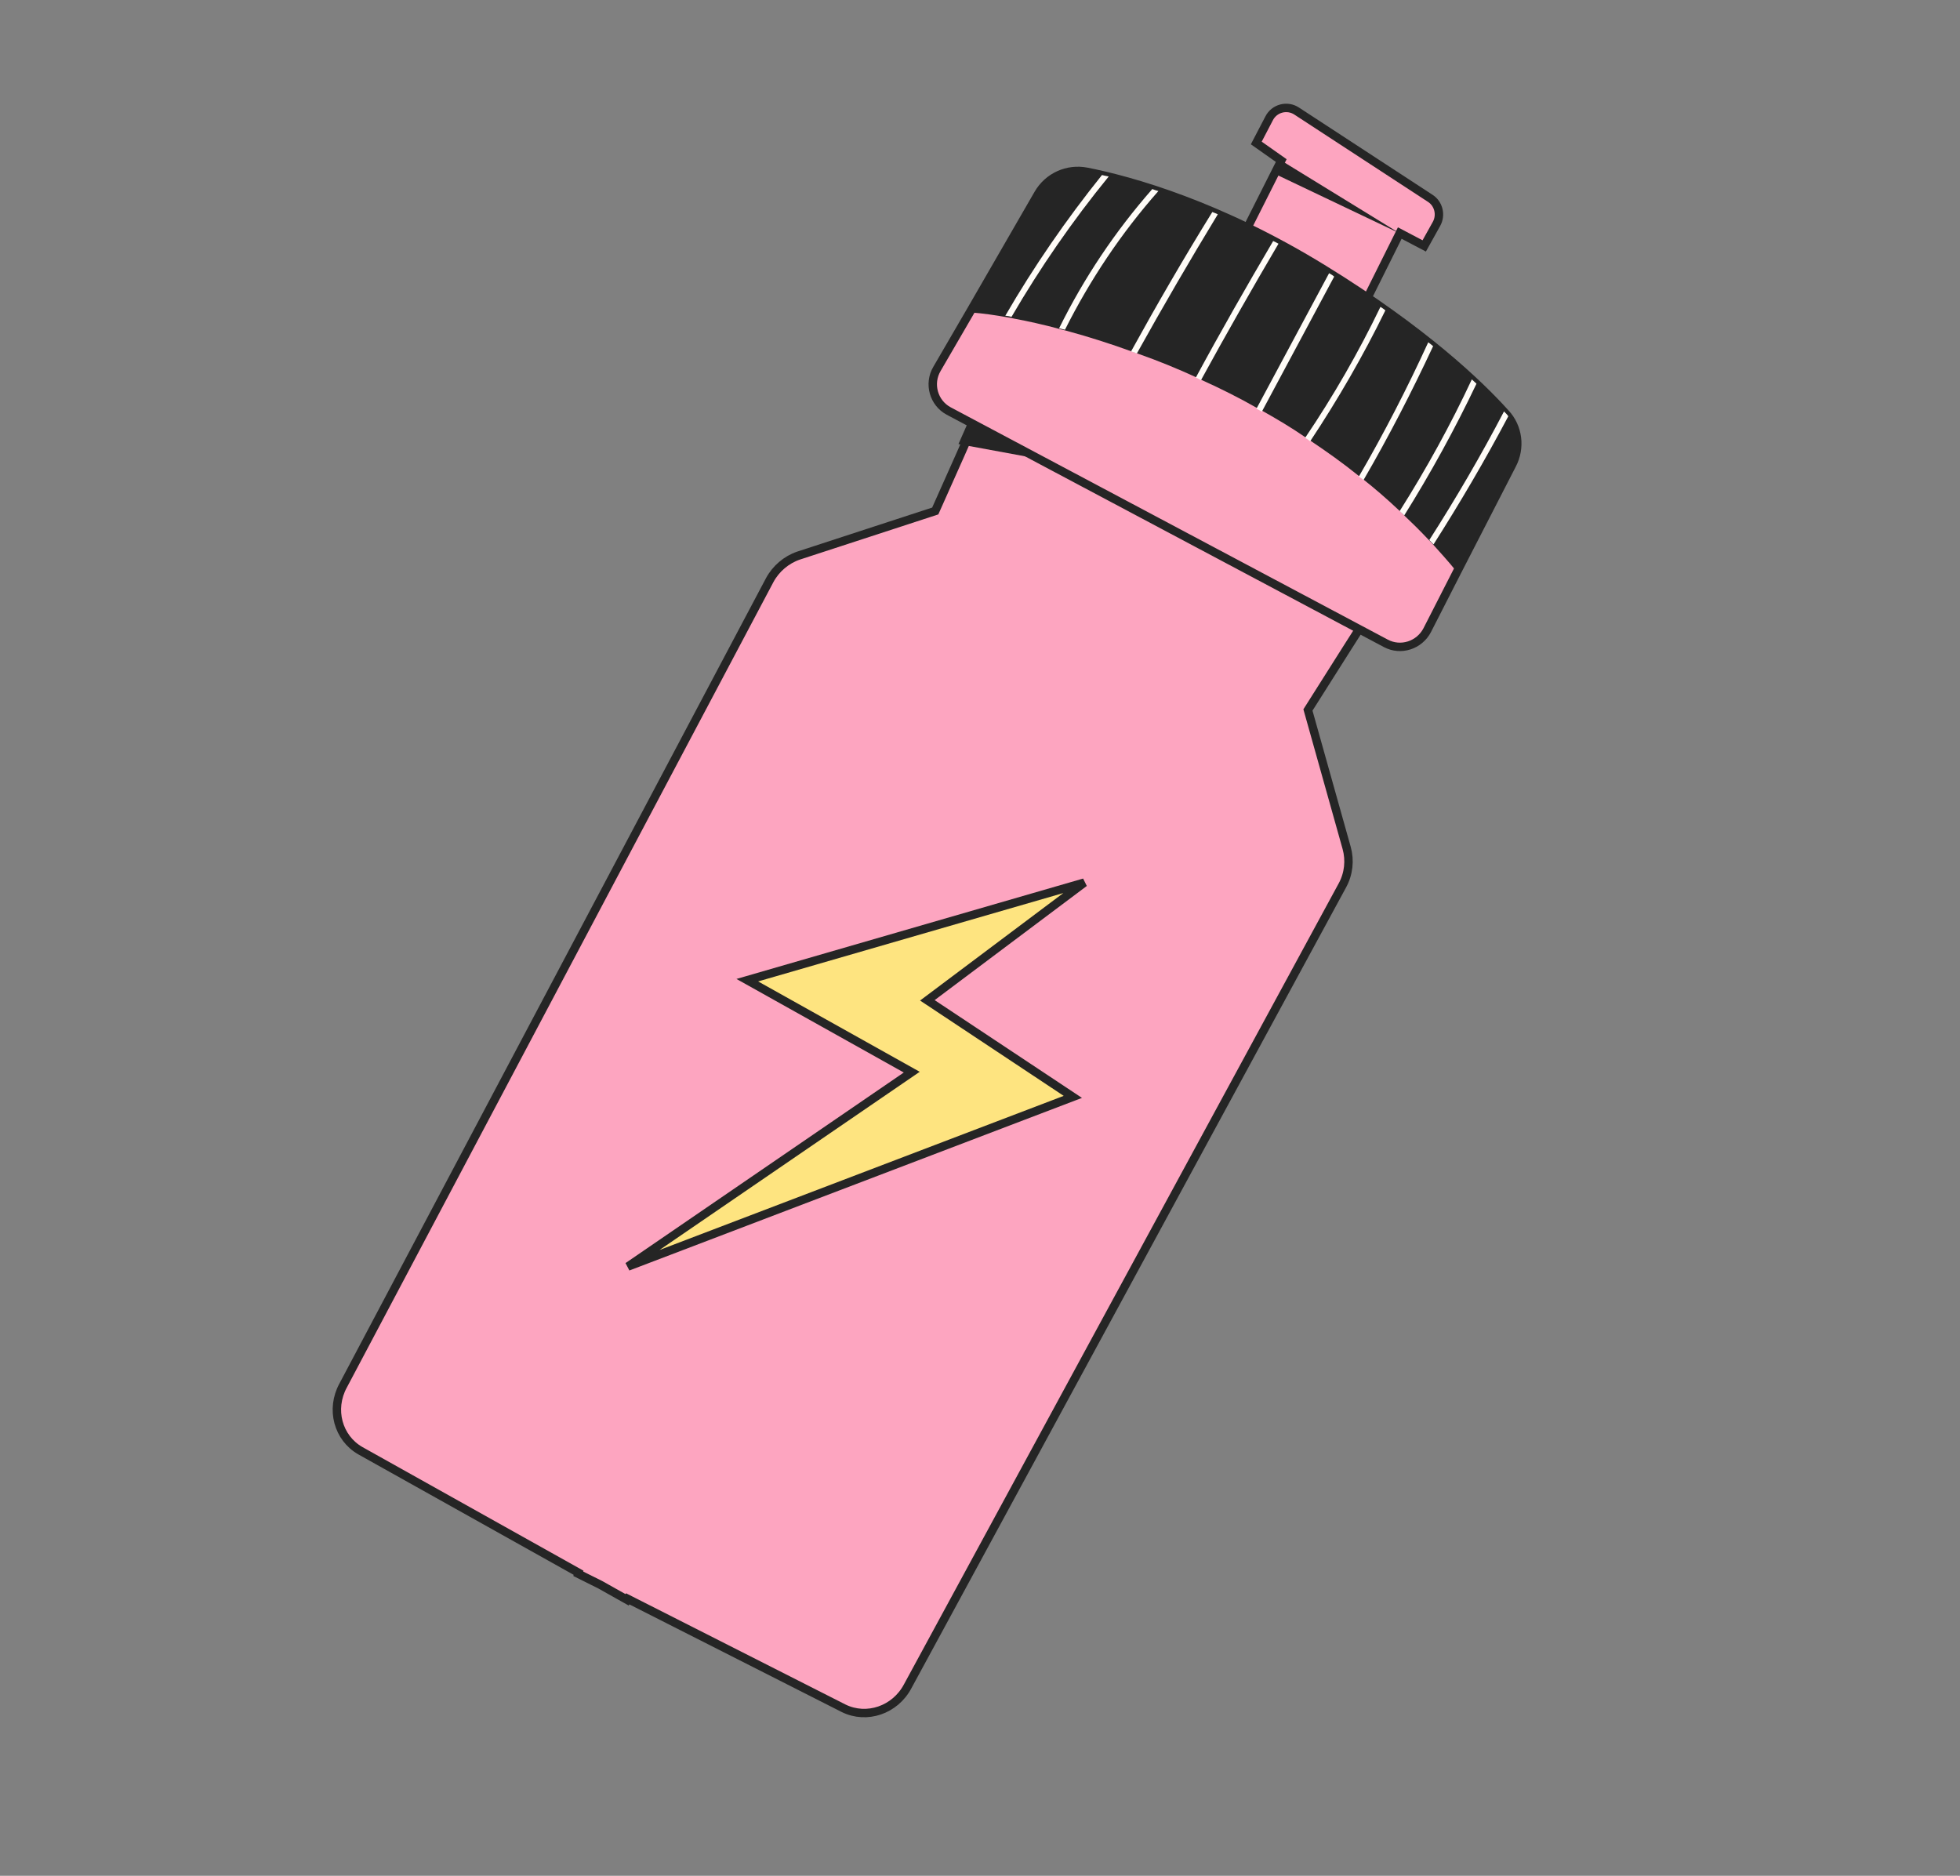 <svg width="466" height="446" viewBox="0 0 466 446" fill="none" xmlns="http://www.w3.org/2000/svg">
<rect x="0" y="0" width="466" height="446" fill="#808080" stroke="none"/>
<path d="M292.016 63.212L304.621 38.176L298.688 33.995L301.749 28.129C302.988 25.72 306.024 24.936 308.266 26.394L340.077 47.172C342.056 48.459 342.701 51.141 341.534 53.236L338.617 58.473L332.801 55.414L321.315 78.458L292.016 63.212Z" fill="#FDA5C0" stroke="#252525" stroke-width="2"/>
<path d="M200.579 406.177L149.237 380.151L149.102 380.389L142.726 376.808L137.488 374.196L137.554 373.951L85.678 344.935C80.355 341.884 78.516 335.079 81.571 329.455L183 137.938C184.464 135.209 186.972 133.082 189.862 132.102L222.359 121.498L228.311 108.156L229.93 104.474L232.404 99.01L235 93.128L282.308 104.756L283.319 102.845L327.657 142.507L320.193 154.235L310.97 168.807L320.177 201.619C320.996 204.564 320.664 207.758 319.161 210.519L215.802 400.956C212.817 406.587 206.085 408.886 200.579 406.177Z" fill="#FDA5C0" stroke="#252525" stroke-width="2"/>
<path d="M259.167 111.342L227.878 105.581L230.316 100.069L259.167 111.342Z" fill="#252525"/>
<path d="M329.501 152.973L225.543 97.717C221.968 95.793 220.687 91.247 222.77 87.707L230.77 73.941L246.843 46.095C249.203 42.011 253.81 39.96 258.36 40.842C269.156 42.966 290.13 48.869 314.81 64.093C338.332 78.583 351.594 91.222 357.943 98.282C361.003 101.584 361.602 106.487 359.501 110.491L346.494 135.798L339.311 149.867C337.439 153.429 333.046 154.858 329.501 152.973Z" fill="#FDA5C0" stroke="#252525" stroke-width="2"/>
<path d="M346.155 135.708C344.305 133.431 342.368 131.288 340.4 129.107C340.054 128.747 339.708 128.388 339.361 128.029C337.477 126.036 335.545 124.146 333.542 122.25C333.204 121.819 332.78 121.524 332.433 121.165C329.73 118.62 326.908 116.173 324.03 113.899C323.683 113.54 323.289 113.284 322.895 113.028C319.215 110.061 315.43 107.371 311.496 104.739C311.141 104.451 310.685 104.117 310.252 103.893C307.045 101.695 303.641 99.657 300.19 97.722C299.756 97.498 299.331 97.203 298.858 97.011C294.649 94.604 290.304 92.435 285.802 90.395C285.408 90.139 284.935 89.947 284.532 89.762C279.999 87.682 275.44 85.817 270.715 84.15C270.312 83.966 269.799 83.806 269.287 83.646C264.229 81.802 258.974 80.118 253.724 78.688C253.273 78.606 252.8 78.414 252.279 78.326C250.291 77.765 248.224 77.268 246.258 76.817C244.533 76.427 242.839 76.076 241.105 75.757C240.553 75.629 240.071 75.508 239.581 75.459C236.735 74.956 233.88 74.524 231 74.305L247.224 46.194C249.606 42.072 254.222 39.977 258.762 40.831C259.905 41.055 261.218 41.331 262.602 41.615C263.154 41.743 263.666 41.903 264.257 41.998C267.257 42.697 270.69 43.62 274.508 44.871C275.012 45.102 275.493 45.222 276.006 45.382C279.886 46.711 284.129 48.256 288.649 50.154C289.122 50.346 289.564 50.499 289.998 50.723C294.145 52.475 298.477 54.462 302.966 56.898C303.439 57.09 303.833 57.346 304.267 57.57C307.767 59.401 311.341 61.492 315.007 63.701C315.371 63.918 315.765 64.174 316.129 64.391C316.624 64.693 317.057 64.917 317.373 65.237C321.333 67.656 324.903 70.071 328.171 72.347C328.666 72.649 329.06 72.906 329.376 73.226C333.139 75.805 336.442 78.373 339.452 80.732C339.877 81.027 340.293 81.393 340.648 81.682C344.175 84.453 347.111 87.129 349.731 89.484C350.077 89.843 350.502 90.139 350.879 90.537C353.442 93.067 355.59 95.231 357.281 97.06C357.535 97.302 357.75 97.576 357.974 97.779C358.096 97.935 358.25 98.131 358.342 98.249C361.068 101.48 361.454 106.17 359.457 110.043L346.155 135.708Z" fill="#252525"/>
<path d="M240.5 75.326C239.965 75.212 239.498 75.104 239.021 75.065C245.804 63.363 253.511 52.194 261.998 41.618C262.533 41.732 263.029 41.878 263.603 41.961C254.981 52.526 247.273 63.694 240.5 75.326Z" fill="#FFFCF7"/>
<path d="M253.202 78.4C252.764 78.328 252.306 78.15 251.8 78.073C257.722 66.078 265.135 55.017 273.962 44.955C274.449 45.171 274.916 45.28 275.413 45.426C266.557 55.452 259.134 66.582 253.202 78.4Z" fill="#FFFCF7"/>
<path d="M270.293 84.045C269.902 83.87 269.404 83.722 268.906 83.573C275.08 72.368 281.519 61.256 288.232 50.416C288.692 50.597 289.122 50.739 289.542 50.952C282.927 61.836 276.498 72.878 270.293 84.045Z" fill="#FFFCF7"/>
<path d="M285.539 90.39C285.157 90.144 284.697 89.963 284.306 89.788C290.197 78.87 296.43 67.981 302.704 57.309C303.164 57.49 303.545 57.735 303.966 57.948C297.693 68.621 291.499 79.478 285.539 90.39Z" fill="#FFFCF7"/>
<path d="M300.016 97.868C299.595 97.654 299.183 97.37 298.722 97.188L316 64.959C316.48 65.249 316.902 65.463 317.206 65.773L300.016 97.868Z" fill="#FFFCF7"/>
<path d="M311.503 104.92C311.16 104.642 310.719 104.321 310.299 104.108C316.986 94.215 323.026 83.735 328.205 72.969C328.685 73.259 329.067 73.504 329.371 73.814C324.123 84.574 318.093 94.984 311.503 104.92Z" fill="#FFFCF7"/>
<path d="M324.169 114.162C323.835 113.813 323.452 113.566 323.069 113.32C329.087 102.958 334.594 92.268 339.572 81.389C339.984 81.674 340.387 82.029 340.731 82.308C335.694 93.11 330.187 103.8 324.169 114.162Z" fill="#FFFCF7"/>
<path d="M333.848 122.576C333.523 122.157 333.111 121.873 332.777 121.525C339.139 111.45 344.894 101.004 349.933 90.213C350.267 90.561 350.679 90.845 351.043 91.232C345.945 101.947 340.181 112.464 333.848 122.576Z" fill="#FFFCF7"/>
<path d="M340.826 129.448C340.492 129.101 340.159 128.753 339.825 128.405C346.17 118.483 352.143 108.245 357.588 97.821C357.833 98.055 358.039 98.321 358.255 98.516C358.373 98.668 358.52 98.858 358.609 98.972C353.096 109.391 347.132 119.558 340.826 129.448Z" fill="#FFFCF7"/>
<path d="M257.794 209.854L177.674 233.058L216.775 254.926L149.283 301.149L255.074 260.805L220.485 237.847L257.794 209.854Z" fill="#FEE480" stroke="#252525" stroke-width="2"/>
<path d="M304.614 38.168L332.802 55.488L302.932 41.258L304.614 38.168Z" fill="#252525"/>
</svg>
